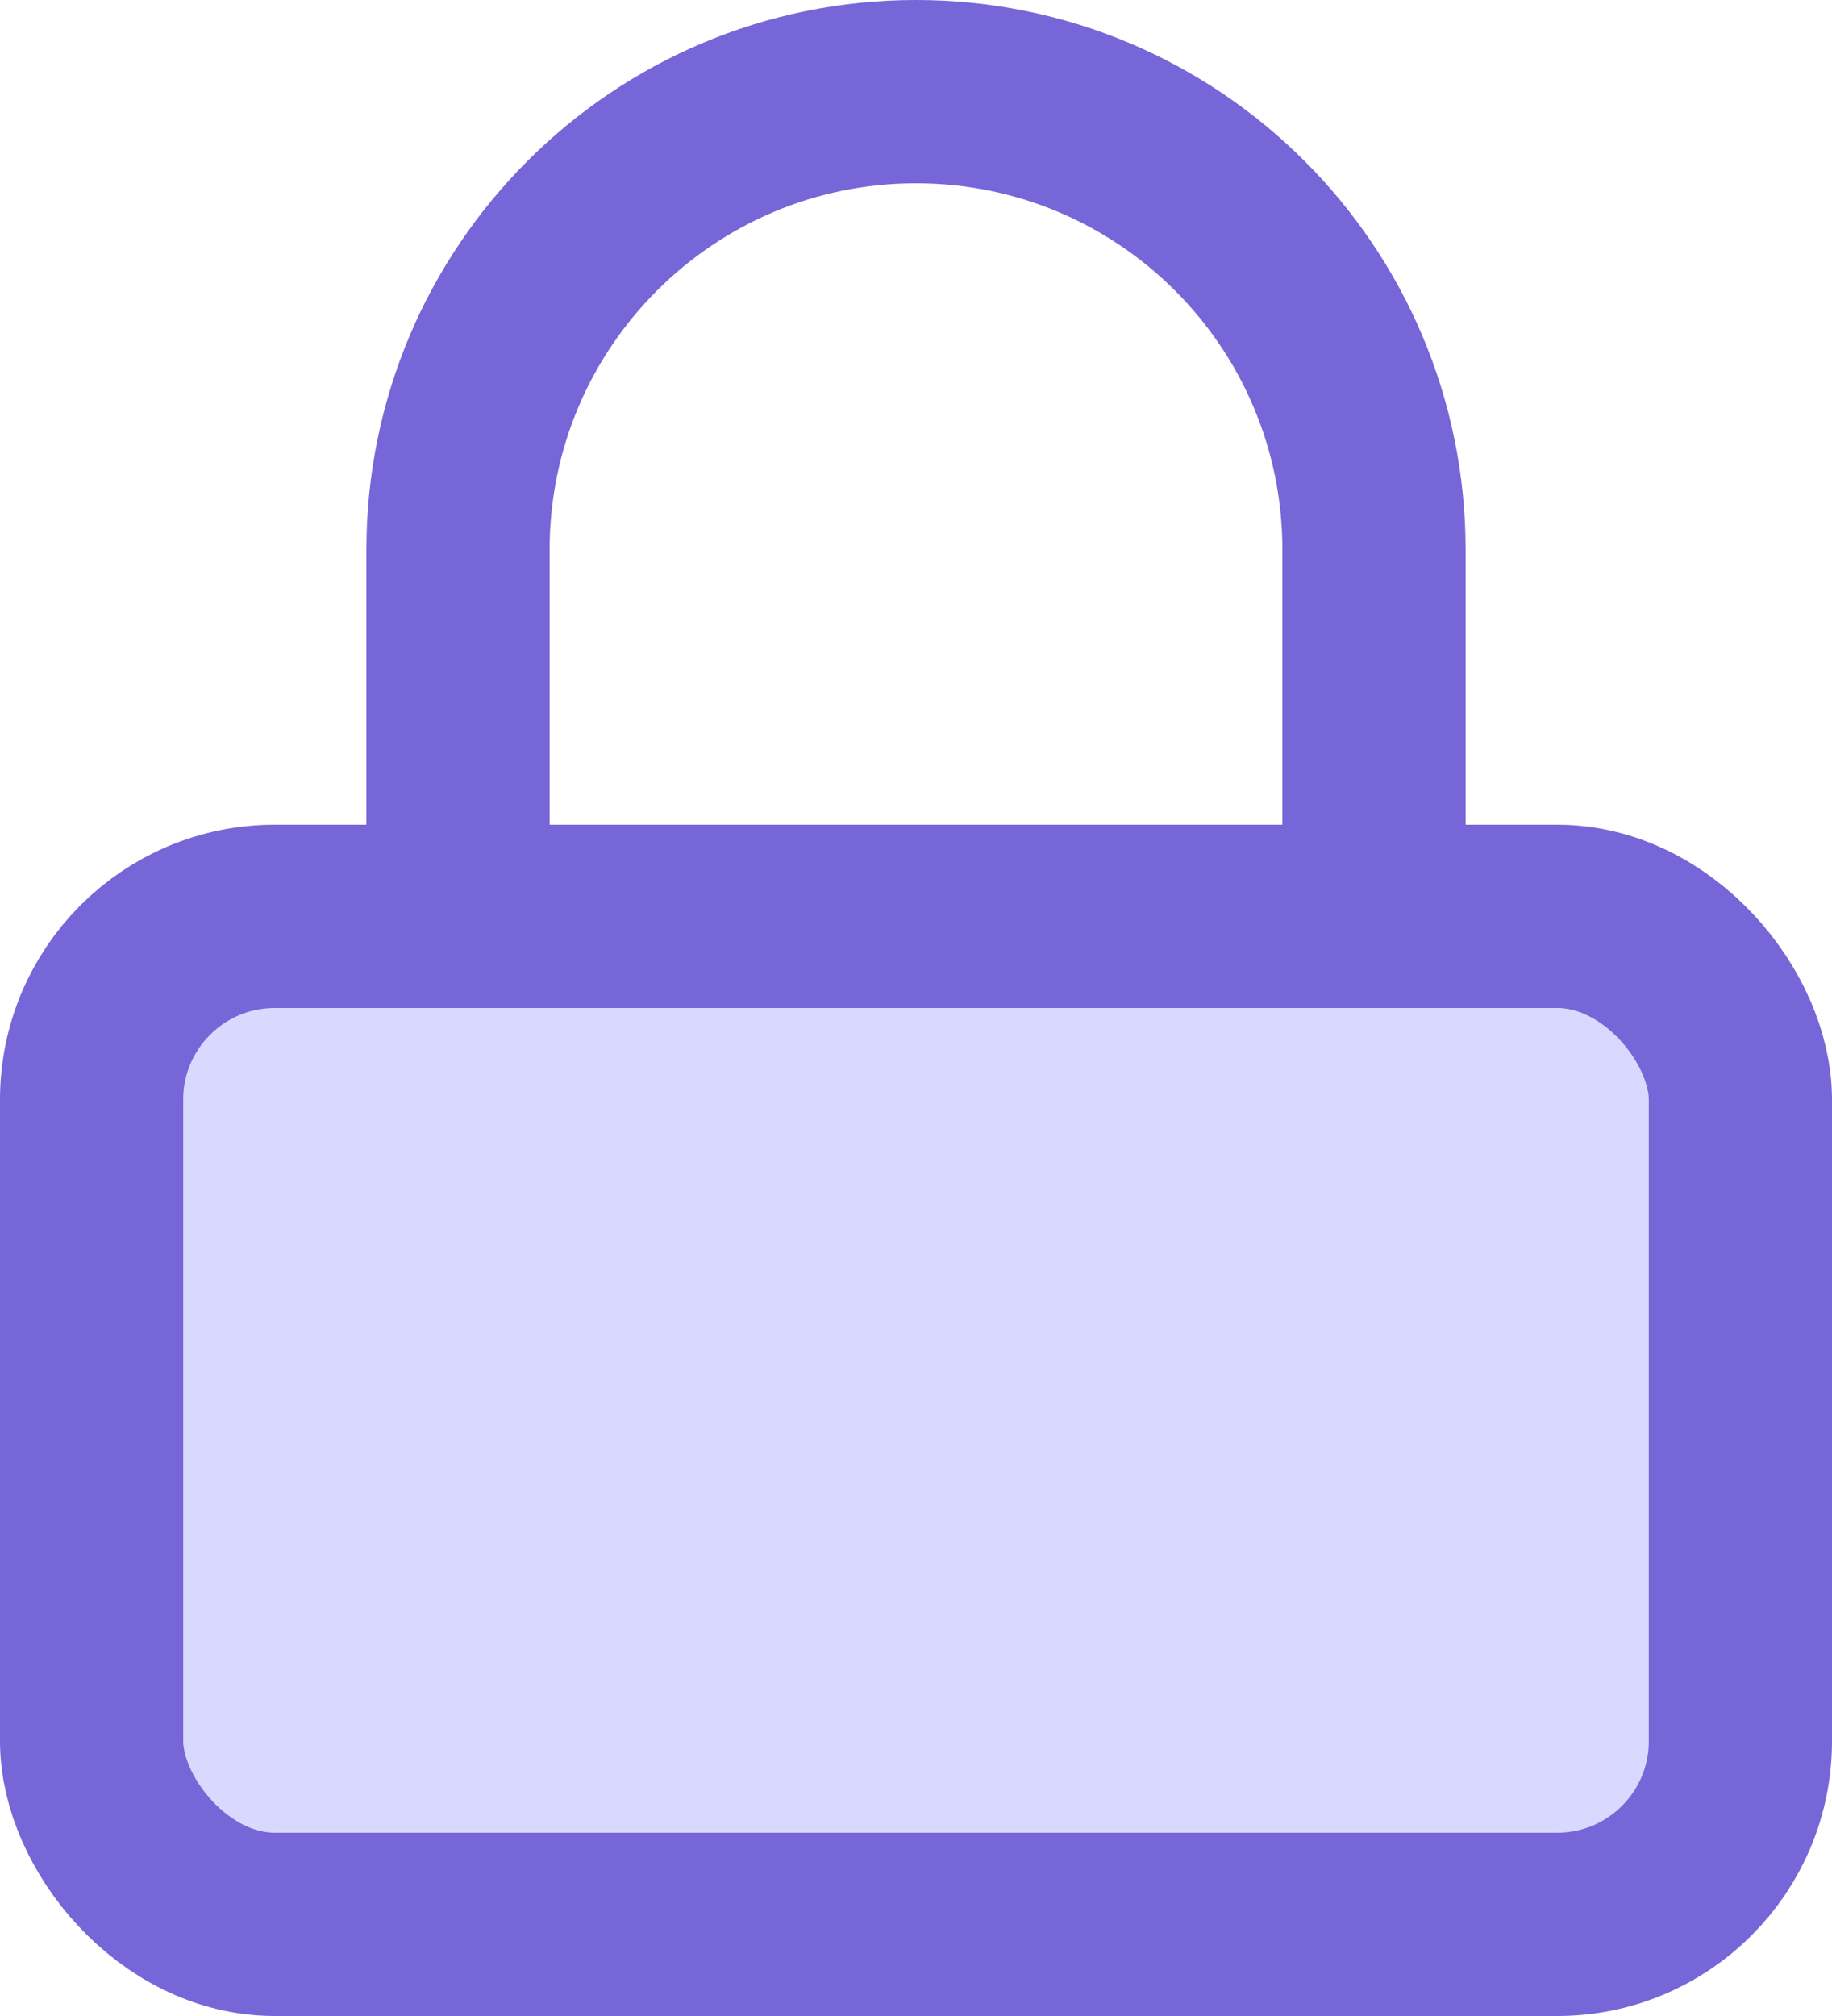 <?xml version="1.0" encoding="UTF-8"?>
<svg width="20px" height="22px" viewBox="0 0 20 22" version="1.1" xmlns="http://www.w3.org/2000/svg" xmlns:xlink="http://www.w3.org/1999/xlink">
    <!-- Generator: Sketch 53.2 (72643) - https://sketchapp.com -->
    <title>feature_icons/icon_4</title>
    <desc>Created with Sketch.</desc>
    <g id="Pages" stroke="none" stroke-width="1" fill="none" fill-rule="evenodd" stroke-linecap="round" stroke-linejoin="round">
        <g id="deploy" transform="translate(-265, -1902)" stroke="#7666D7" stroke-width="2">
            <g id="Group-13" transform="translate(250, 1844)">
                <g id="feature_icons/icon_4" transform="translate(16, 59)">
                    <rect id="Rectangle" fill="#D9D9FF" x="0" y="9" width="18" height="11" rx="2"></rect>
                    <path d="M4,9 L4,5 C4,2.239 6.239,4.4408921e-16 9,0 C11.761,-8.8817842e-16 14,2.239 14,5 L14,9" id="Path"></path>
                </g>
            </g>
        </g>
    </g>
</svg>